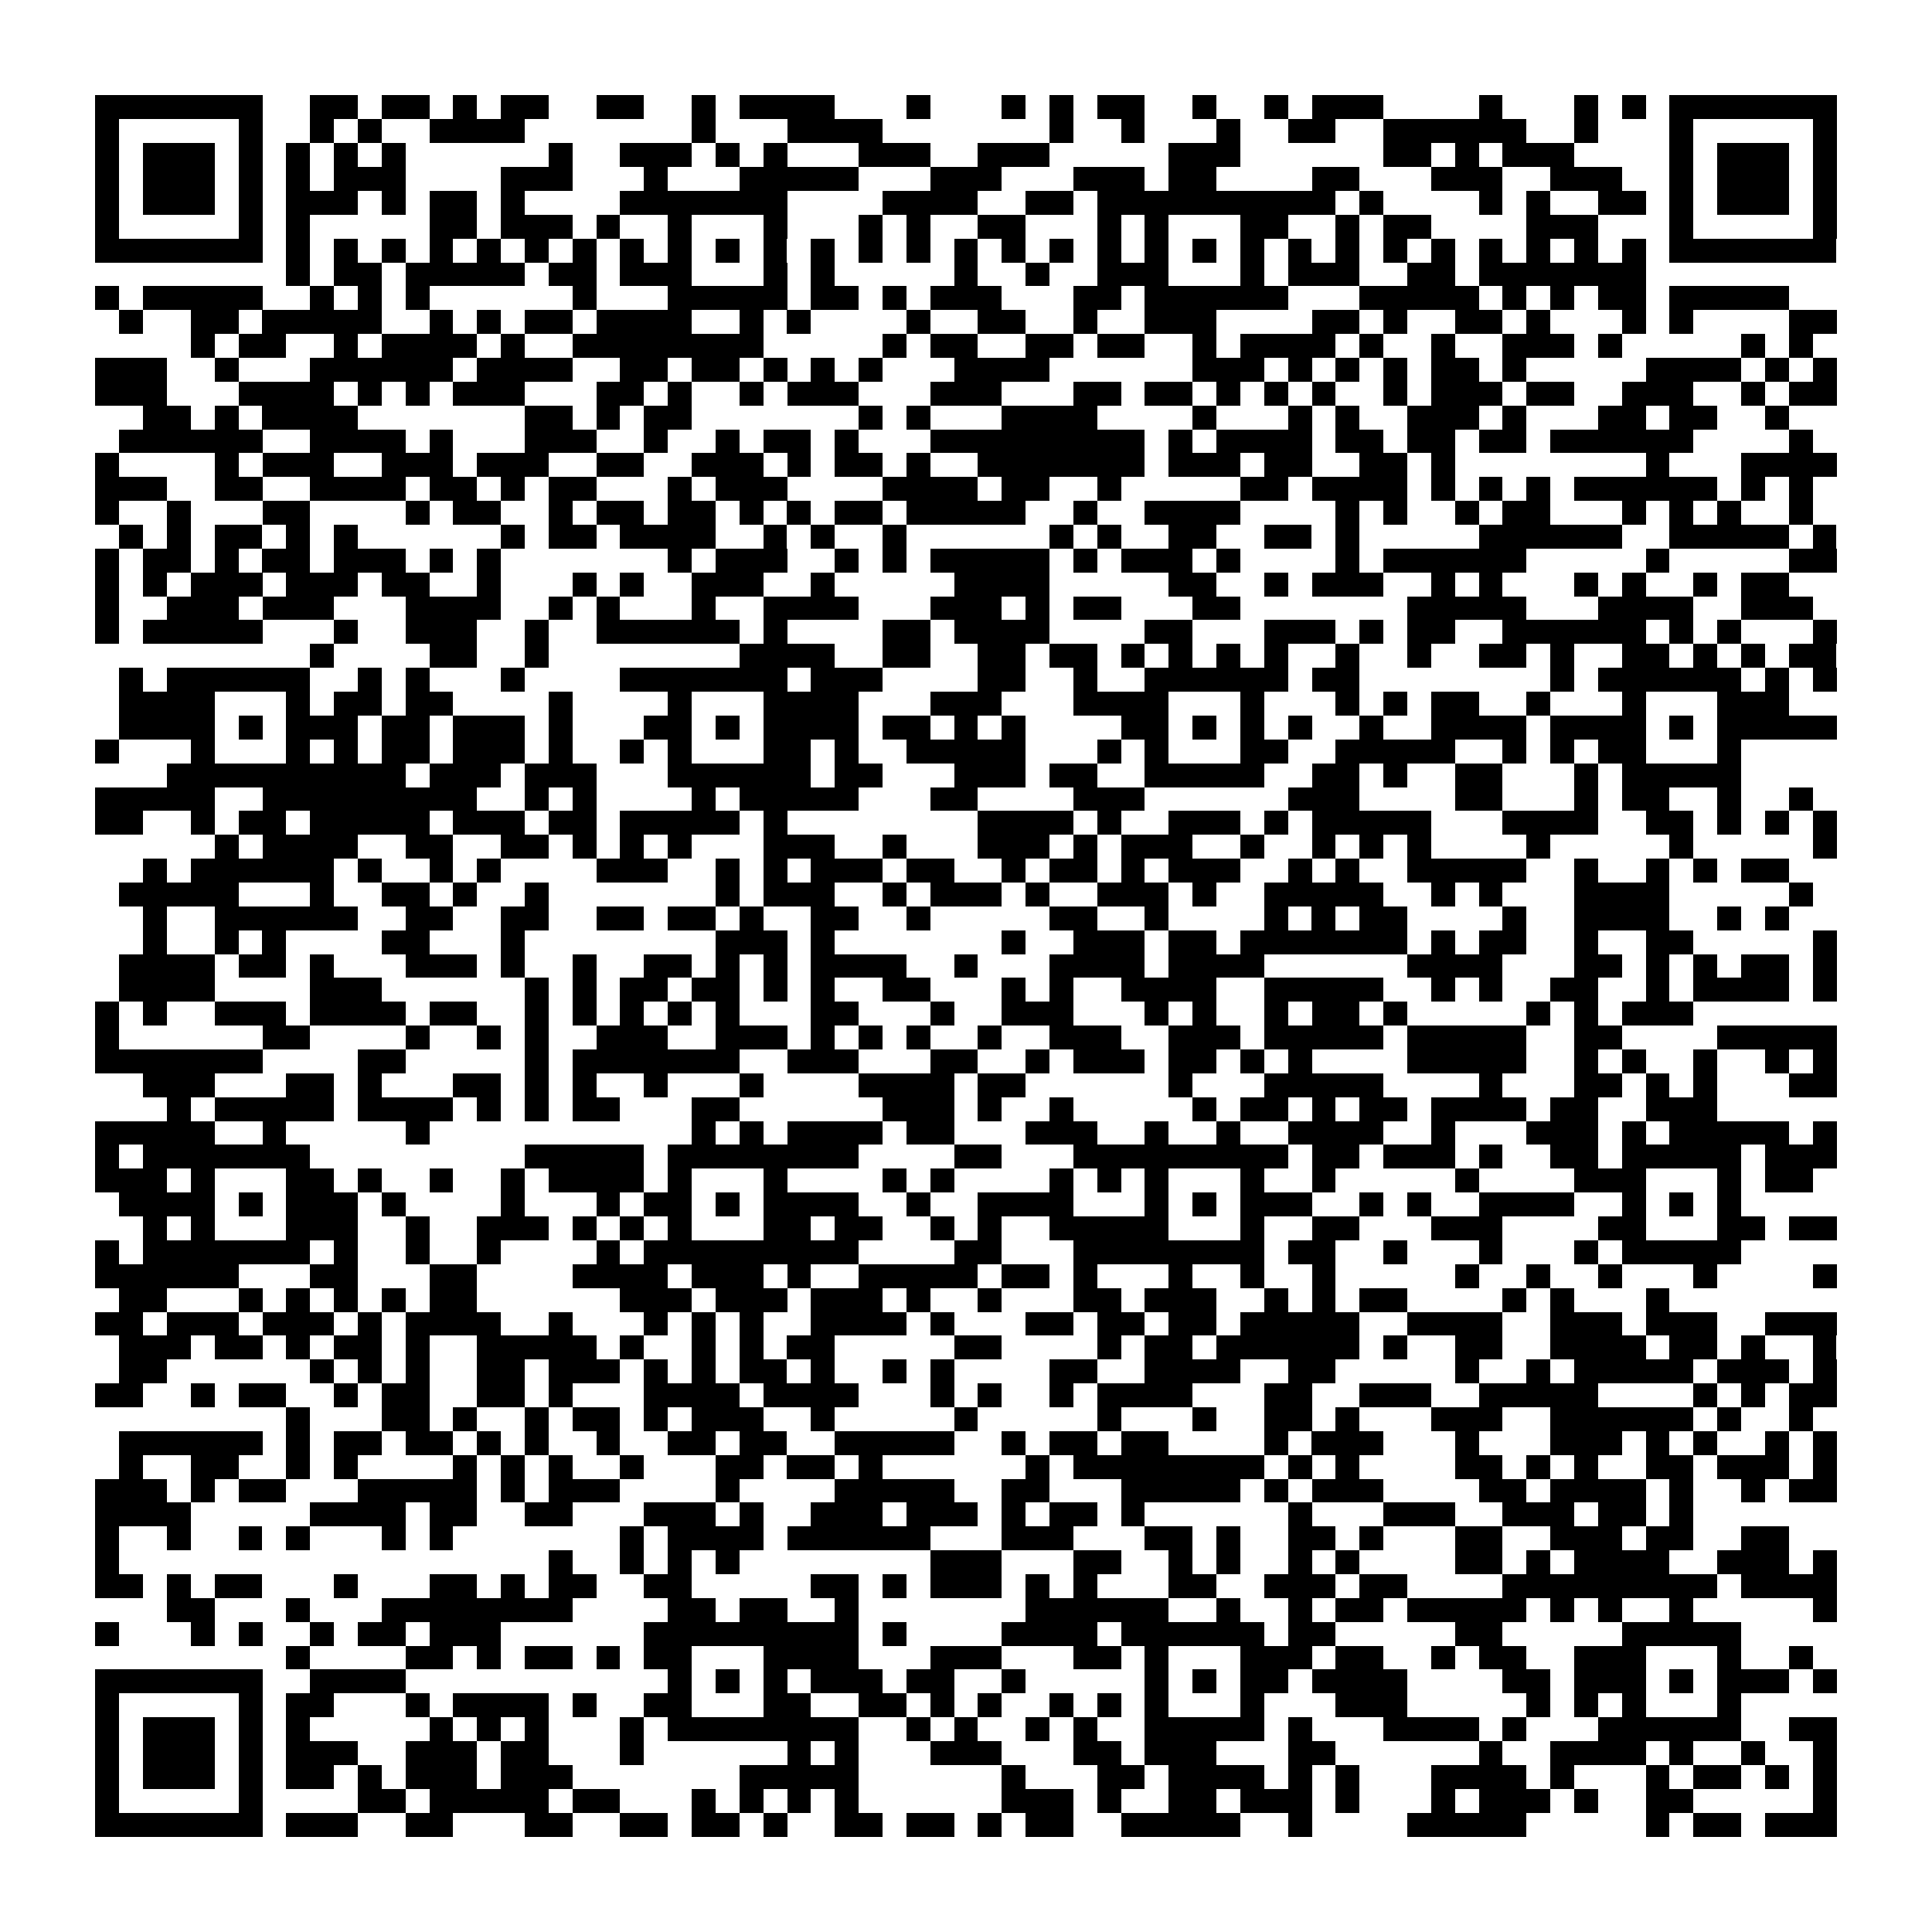 <?xml version="1.0" encoding="utf-8"?><!DOCTYPE svg PUBLIC "-//W3C//DTD SVG 1.1//EN" "http://www.w3.org/Graphics/SVG/1.1/DTD/svg11.dtd"><svg xmlns="http://www.w3.org/2000/svg" viewBox="0 0 81 81" shape-rendering="crispEdges"><path fill="#ffffff" d="M0 0h81v81H0z"/><path stroke="#000000" d="M4 4.5h7m2 0h2m1 0h2m1 0h1m1 0h2m2 0h2m2 0h1m1 0h4m3 0h1m3 0h1m1 0h1m1 0h2m2 0h1m2 0h1m1 0h3m4 0h1m3 0h1m1 0h1m1 0h7M4 5.5h1m5 0h1m2 0h1m1 0h1m2 0h4m7 0h1m3 0h4m7 0h1m2 0h1m3 0h1m2 0h2m2 0h6m2 0h1m3 0h1m5 0h1M4 6.5h1m1 0h3m1 0h1m1 0h1m1 0h1m1 0h1m6 0h1m2 0h3m1 0h1m1 0h1m3 0h3m2 0h3m5 0h3m6 0h2m1 0h1m1 0h3m4 0h1m1 0h3m1 0h1M4 7.5h1m1 0h3m1 0h1m1 0h1m1 0h3m4 0h3m3 0h1m3 0h5m3 0h3m3 0h3m1 0h2m4 0h2m3 0h3m2 0h3m2 0h1m1 0h3m1 0h1M4 8.5h1m1 0h3m1 0h1m1 0h3m1 0h1m1 0h2m1 0h1m4 0h7m4 0h4m2 0h2m1 0h10m1 0h1m4 0h1m1 0h1m2 0h2m1 0h1m1 0h3m1 0h1M4 9.5h1m5 0h1m1 0h1m5 0h2m1 0h3m1 0h1m2 0h1m3 0h1m3 0h1m1 0h1m2 0h2m3 0h1m1 0h1m3 0h2m2 0h1m1 0h2m4 0h3m3 0h1m5 0h1M4 10.5h7m1 0h1m1 0h1m1 0h1m1 0h1m1 0h1m1 0h1m1 0h1m1 0h1m1 0h1m1 0h1m1 0h1m1 0h1m1 0h1m1 0h1m1 0h1m1 0h1m1 0h1m1 0h1m1 0h1m1 0h1m1 0h1m1 0h1m1 0h1m1 0h1m1 0h1m1 0h1m1 0h1m1 0h1m1 0h1m1 0h7M12 11.5h1m1 0h2m1 0h5m1 0h2m1 0h3m3 0h1m1 0h1m5 0h1m2 0h1m2 0h3m3 0h1m1 0h3m2 0h2m1 0h7M4 12.5h1m1 0h5m2 0h1m1 0h1m1 0h1m6 0h1m3 0h5m1 0h2m1 0h1m1 0h3m3 0h2m1 0h6m3 0h5m1 0h1m1 0h1m1 0h2m1 0h5M5 13.5h1m2 0h2m1 0h5m2 0h1m1 0h1m1 0h2m1 0h4m2 0h1m1 0h1m4 0h1m2 0h2m2 0h1m2 0h3m4 0h2m1 0h1m2 0h2m1 0h1m3 0h1m1 0h1m4 0h2M8 14.5h1m1 0h2m2 0h1m1 0h4m1 0h1m2 0h8m5 0h1m1 0h2m2 0h2m1 0h2m2 0h1m1 0h4m1 0h1m2 0h1m2 0h3m1 0h1m5 0h1m1 0h1M4 15.5h3m2 0h1m3 0h6m1 0h4m2 0h2m1 0h2m1 0h1m1 0h1m1 0h1m3 0h4m6 0h3m1 0h1m1 0h1m1 0h1m1 0h2m1 0h1m5 0h4m1 0h1m1 0h1M4 16.5h3m3 0h4m1 0h1m1 0h1m1 0h3m3 0h2m1 0h1m2 0h1m1 0h3m3 0h3m3 0h2m1 0h2m1 0h1m1 0h1m1 0h1m2 0h1m1 0h3m1 0h2m2 0h3m2 0h1m1 0h2M6 17.5h2m1 0h1m1 0h4m7 0h2m1 0h1m1 0h2m7 0h1m1 0h1m3 0h4m4 0h1m3 0h1m1 0h1m2 0h3m1 0h1m3 0h2m1 0h2m2 0h1M5 18.5h6m2 0h4m1 0h1m3 0h3m2 0h1m2 0h1m1 0h2m1 0h1m3 0h9m1 0h1m1 0h4m1 0h2m1 0h2m1 0h2m1 0h6m4 0h1M4 19.5h1m4 0h1m1 0h3m2 0h3m1 0h3m2 0h2m2 0h3m1 0h1m1 0h2m1 0h1m2 0h7m1 0h3m1 0h2m2 0h2m1 0h1m8 0h1m3 0h4M4 20.5h3m2 0h2m2 0h4m1 0h2m1 0h1m1 0h2m3 0h1m1 0h3m4 0h4m1 0h2m2 0h1m5 0h2m1 0h4m1 0h1m1 0h1m1 0h1m1 0h6m1 0h1m1 0h1M4 21.5h1m2 0h1m3 0h2m4 0h1m1 0h2m2 0h1m1 0h2m1 0h2m1 0h1m1 0h1m1 0h2m1 0h5m2 0h1m2 0h4m4 0h1m1 0h1m2 0h1m1 0h2m3 0h1m1 0h1m1 0h1m2 0h1M5 22.5h1m1 0h1m1 0h2m1 0h1m1 0h1m6 0h1m1 0h2m1 0h4m2 0h1m1 0h1m2 0h1m6 0h1m1 0h1m2 0h2m2 0h2m1 0h1m5 0h6m2 0h5m1 0h1M4 23.5h1m1 0h2m1 0h1m1 0h2m1 0h3m1 0h1m1 0h1m7 0h1m1 0h3m2 0h1m1 0h1m1 0h5m1 0h1m1 0h3m1 0h1m4 0h1m1 0h6m5 0h1m5 0h2M4 24.5h1m1 0h1m1 0h3m1 0h3m1 0h2m2 0h1m3 0h1m1 0h1m2 0h3m2 0h1m5 0h4m5 0h2m2 0h1m1 0h3m2 0h1m1 0h1m3 0h1m1 0h1m2 0h1m1 0h2M4 25.5h1m2 0h3m1 0h3m3 0h4m2 0h1m1 0h1m3 0h1m2 0h4m3 0h3m1 0h1m1 0h2m3 0h2m7 0h5m3 0h4m2 0h3M4 26.5h1m1 0h5m3 0h1m2 0h3m2 0h1m2 0h6m1 0h1m4 0h2m1 0h4m4 0h2m3 0h3m1 0h1m1 0h2m2 0h6m1 0h1m1 0h1m3 0h1M13 27.5h1m4 0h2m2 0h1m8 0h4m2 0h2m2 0h2m1 0h2m1 0h1m1 0h1m1 0h1m1 0h1m2 0h1m2 0h1m2 0h2m1 0h1m2 0h2m1 0h1m1 0h1m1 0h2M5 28.5h1m1 0h6m2 0h1m1 0h1m3 0h1m4 0h7m1 0h3m4 0h2m2 0h1m2 0h6m1 0h2m8 0h1m1 0h6m1 0h1m1 0h1M5 29.5h4m3 0h1m1 0h2m1 0h2m4 0h1m4 0h1m3 0h4m3 0h3m3 0h4m3 0h1m3 0h1m1 0h1m1 0h2m2 0h1m3 0h1m3 0h3M5 30.5h4m1 0h1m1 0h3m1 0h2m1 0h3m1 0h1m3 0h2m1 0h1m1 0h4m1 0h2m1 0h1m1 0h1m4 0h2m1 0h1m1 0h1m1 0h1m2 0h1m2 0h4m1 0h4m1 0h1m1 0h5M4 31.5h1m3 0h1m3 0h1m1 0h1m1 0h2m1 0h3m1 0h1m2 0h1m1 0h1m3 0h2m1 0h1m2 0h5m3 0h1m1 0h1m3 0h2m2 0h5m2 0h1m1 0h1m1 0h2m3 0h1M7 32.5h10m1 0h3m1 0h3m3 0h6m1 0h2m3 0h3m1 0h2m2 0h5m2 0h2m1 0h1m2 0h2m3 0h1m1 0h5M4 33.5h5m2 0h9m2 0h1m1 0h1m4 0h1m1 0h5m3 0h2m4 0h3m6 0h3m4 0h2m3 0h1m1 0h2m2 0h1m2 0h1M4 34.5h2m2 0h1m1 0h2m1 0h5m1 0h3m1 0h2m1 0h5m1 0h1m8 0h4m1 0h1m2 0h3m1 0h1m1 0h5m3 0h4m2 0h2m1 0h1m1 0h1m1 0h1M9 35.5h1m1 0h4m2 0h2m2 0h2m1 0h1m1 0h1m1 0h1m3 0h3m2 0h1m3 0h3m1 0h1m1 0h3m2 0h1m2 0h1m1 0h1m1 0h1m4 0h1m5 0h1m5 0h1M6 36.5h1m1 0h6m1 0h1m2 0h1m1 0h1m4 0h3m2 0h1m1 0h1m1 0h3m1 0h2m2 0h1m1 0h2m1 0h1m1 0h3m2 0h1m1 0h1m2 0h5m2 0h1m2 0h1m1 0h1m1 0h2M5 37.5h5m3 0h1m2 0h2m1 0h1m2 0h1m7 0h1m1 0h3m2 0h1m1 0h3m1 0h1m2 0h3m1 0h1m2 0h5m2 0h1m1 0h1m3 0h4m5 0h1M6 38.5h1m2 0h6m2 0h2m2 0h2m2 0h2m1 0h2m1 0h1m2 0h2m2 0h1m5 0h2m2 0h1m4 0h1m1 0h1m1 0h2m4 0h1m2 0h4m2 0h1m1 0h1M6 39.5h1m2 0h1m1 0h1m4 0h2m3 0h1m8 0h3m1 0h1m7 0h1m2 0h3m1 0h2m1 0h7m1 0h1m1 0h2m2 0h1m2 0h2m5 0h1M5 40.5h4m1 0h2m1 0h1m3 0h3m1 0h1m2 0h1m2 0h2m1 0h1m1 0h1m1 0h4m2 0h1m3 0h4m1 0h4m6 0h4m3 0h2m1 0h1m1 0h1m1 0h2m1 0h1M5 41.5h4m4 0h3m6 0h1m1 0h1m1 0h2m1 0h2m1 0h1m1 0h1m2 0h2m3 0h1m1 0h1m2 0h4m2 0h5m2 0h1m1 0h1m2 0h2m2 0h1m1 0h4m1 0h1M4 42.5h1m1 0h1m2 0h3m1 0h4m1 0h2m2 0h1m1 0h1m1 0h1m1 0h1m1 0h1m3 0h2m3 0h1m2 0h3m3 0h1m1 0h1m2 0h1m1 0h2m1 0h1m5 0h1m1 0h1m1 0h3M4 43.5h1m6 0h2m4 0h1m2 0h1m1 0h1m2 0h3m2 0h3m1 0h1m1 0h1m1 0h1m2 0h1m2 0h3m2 0h3m1 0h5m1 0h5m2 0h2m4 0h5M4 44.5h7m4 0h2m5 0h1m1 0h7m2 0h3m3 0h2m2 0h1m1 0h3m1 0h2m1 0h1m1 0h1m4 0h5m2 0h1m1 0h1m2 0h1m2 0h1m1 0h1M6 45.5h3m3 0h2m1 0h1m3 0h2m1 0h1m1 0h1m2 0h1m3 0h1m4 0h4m1 0h2m6 0h1m3 0h5m4 0h1m3 0h2m1 0h1m1 0h1m3 0h2M7 46.5h1m1 0h5m1 0h4m1 0h1m1 0h1m1 0h2m3 0h2m6 0h3m1 0h1m2 0h1m5 0h1m1 0h2m1 0h1m1 0h2m1 0h4m1 0h2m2 0h3M4 47.5h5m2 0h1m5 0h1m11 0h1m1 0h1m1 0h4m1 0h2m3 0h3m2 0h1m2 0h1m2 0h4m2 0h1m3 0h3m1 0h1m1 0h5m1 0h1M4 48.5h1m1 0h7m9 0h5m1 0h8m4 0h2m3 0h9m1 0h2m1 0h3m1 0h1m2 0h2m1 0h5m1 0h3M4 49.5h3m1 0h1m3 0h2m1 0h1m2 0h1m2 0h1m1 0h4m1 0h1m3 0h1m4 0h1m1 0h1m4 0h1m1 0h1m1 0h1m3 0h1m2 0h1m5 0h1m4 0h3m3 0h1m1 0h2M5 50.5h4m1 0h1m1 0h3m1 0h1m4 0h1m3 0h1m1 0h2m1 0h1m1 0h4m2 0h1m2 0h4m3 0h1m1 0h1m1 0h3m2 0h1m1 0h1m2 0h4m2 0h1m1 0h1m1 0h1M6 51.5h1m1 0h1m3 0h3m2 0h1m2 0h3m1 0h1m1 0h1m1 0h1m3 0h2m1 0h2m2 0h1m1 0h1m2 0h5m3 0h1m2 0h2m3 0h3m4 0h2m3 0h2m1 0h2M4 52.5h1m1 0h7m1 0h1m2 0h1m2 0h1m4 0h1m1 0h9m4 0h2m3 0h8m1 0h2m2 0h1m3 0h1m3 0h1m1 0h5M4 53.5h6m3 0h2m3 0h2m4 0h4m1 0h3m1 0h1m2 0h5m1 0h2m1 0h1m3 0h1m2 0h1m2 0h1m5 0h1m2 0h1m2 0h1m3 0h1m4 0h1M5 54.5h2m3 0h1m1 0h1m1 0h1m1 0h1m1 0h2m6 0h3m1 0h3m1 0h3m1 0h1m2 0h1m3 0h2m1 0h3m2 0h1m1 0h1m1 0h2m4 0h1m1 0h1m3 0h1M4 55.5h2m1 0h3m1 0h3m1 0h1m1 0h4m2 0h1m3 0h1m1 0h1m1 0h1m2 0h4m1 0h1m3 0h2m1 0h2m1 0h2m1 0h5m2 0h4m2 0h3m1 0h3m2 0h3M5 56.5h3m1 0h2m1 0h1m1 0h2m1 0h1m2 0h5m1 0h1m2 0h1m1 0h1m1 0h2m5 0h2m4 0h1m1 0h2m1 0h6m1 0h1m2 0h2m2 0h4m1 0h2m1 0h1m2 0h1M5 57.5h2m6 0h1m1 0h1m1 0h1m2 0h2m1 0h3m1 0h1m1 0h1m1 0h2m1 0h1m2 0h1m1 0h1m4 0h2m2 0h4m2 0h2m5 0h1m2 0h1m1 0h5m1 0h3m1 0h1M4 58.5h2m2 0h1m1 0h2m2 0h1m1 0h2m2 0h2m1 0h1m3 0h4m1 0h4m3 0h1m1 0h1m2 0h1m1 0h4m3 0h2m2 0h3m2 0h5m4 0h1m1 0h1m1 0h2M12 59.5h1m3 0h2m1 0h1m2 0h1m1 0h2m1 0h1m1 0h3m2 0h1m5 0h1m5 0h1m3 0h1m2 0h2m1 0h1m3 0h3m2 0h6m1 0h1m2 0h1M5 60.5h6m1 0h1m1 0h2m1 0h2m1 0h1m1 0h1m2 0h1m2 0h2m1 0h2m2 0h5m2 0h1m1 0h2m1 0h2m4 0h1m1 0h3m3 0h1m3 0h3m1 0h1m1 0h1m2 0h1m1 0h1M5 61.5h1m2 0h2m2 0h1m1 0h1m4 0h1m1 0h1m1 0h1m2 0h1m3 0h2m1 0h2m1 0h1m6 0h1m1 0h8m1 0h1m1 0h1m4 0h2m1 0h1m1 0h1m2 0h2m1 0h3m1 0h1M4 62.5h3m1 0h1m1 0h2m3 0h5m1 0h1m1 0h3m4 0h1m4 0h5m2 0h2m3 0h5m1 0h1m1 0h3m4 0h2m1 0h4m1 0h1m2 0h1m1 0h2M4 63.5h4m5 0h4m1 0h2m2 0h2m3 0h3m1 0h1m2 0h3m1 0h3m1 0h1m1 0h2m1 0h1m6 0h1m3 0h3m2 0h3m1 0h2m1 0h1M4 64.5h1m2 0h1m2 0h1m1 0h1m3 0h1m1 0h1m7 0h1m1 0h4m1 0h6m3 0h3m3 0h2m1 0h1m2 0h2m1 0h1m3 0h2m2 0h3m1 0h2m2 0h2M4 65.5h1m18 0h1m2 0h1m1 0h1m1 0h1m8 0h3m3 0h2m2 0h1m1 0h1m2 0h1m1 0h1m4 0h2m1 0h1m1 0h4m2 0h3m1 0h1M4 66.5h2m1 0h1m1 0h2m3 0h1m3 0h2m1 0h1m1 0h2m2 0h2m5 0h2m1 0h1m1 0h3m1 0h1m1 0h1m3 0h2m2 0h3m1 0h2m4 0h9m1 0h4M7 67.5h2m3 0h1m3 0h8m4 0h2m1 0h2m2 0h1m7 0h6m2 0h1m2 0h1m1 0h2m1 0h5m1 0h1m1 0h1m2 0h1m5 0h1M4 68.5h1m3 0h1m1 0h1m2 0h1m1 0h2m1 0h3m6 0h9m1 0h1m4 0h4m1 0h6m1 0h2m5 0h2m5 0h5M12 69.5h1m4 0h2m1 0h1m1 0h2m1 0h1m1 0h2m3 0h4m3 0h3m3 0h2m1 0h1m3 0h3m1 0h2m2 0h1m1 0h2m2 0h3m3 0h1m2 0h1M4 70.5h7m2 0h4m11 0h1m1 0h1m1 0h1m1 0h3m1 0h2m2 0h1m5 0h1m1 0h1m1 0h2m1 0h4m4 0h2m1 0h3m1 0h1m1 0h3m1 0h1M4 71.5h1m5 0h1m1 0h2m3 0h1m1 0h4m1 0h1m2 0h2m3 0h2m2 0h2m1 0h1m1 0h1m2 0h1m1 0h1m1 0h1m3 0h1m3 0h3m5 0h1m1 0h1m1 0h1m3 0h1M4 72.5h1m1 0h3m1 0h1m1 0h1m5 0h1m1 0h1m1 0h1m3 0h1m1 0h8m2 0h1m1 0h1m2 0h1m1 0h1m2 0h5m1 0h1m3 0h4m1 0h1m3 0h6m2 0h2M4 73.5h1m1 0h3m1 0h1m1 0h3m2 0h3m1 0h2m3 0h1m6 0h1m1 0h1m3 0h3m3 0h2m1 0h3m3 0h2m6 0h1m2 0h4m1 0h1m2 0h1m2 0h1M4 74.5h1m1 0h3m1 0h1m1 0h2m1 0h1m1 0h3m1 0h3m7 0h5m6 0h1m3 0h2m1 0h4m1 0h1m1 0h1m3 0h4m1 0h1m3 0h1m1 0h2m1 0h1m1 0h1M4 75.5h1m5 0h1m4 0h2m1 0h5m1 0h2m3 0h1m1 0h1m1 0h1m1 0h1m6 0h3m1 0h1m2 0h2m1 0h3m1 0h1m3 0h1m1 0h3m1 0h1m2 0h2m5 0h1M4 76.5h7m1 0h3m2 0h2m3 0h2m2 0h2m1 0h2m1 0h1m2 0h2m1 0h2m1 0h1m1 0h2m2 0h5m2 0h1m4 0h5m5 0h1m1 0h2m1 0h3"/></svg>
